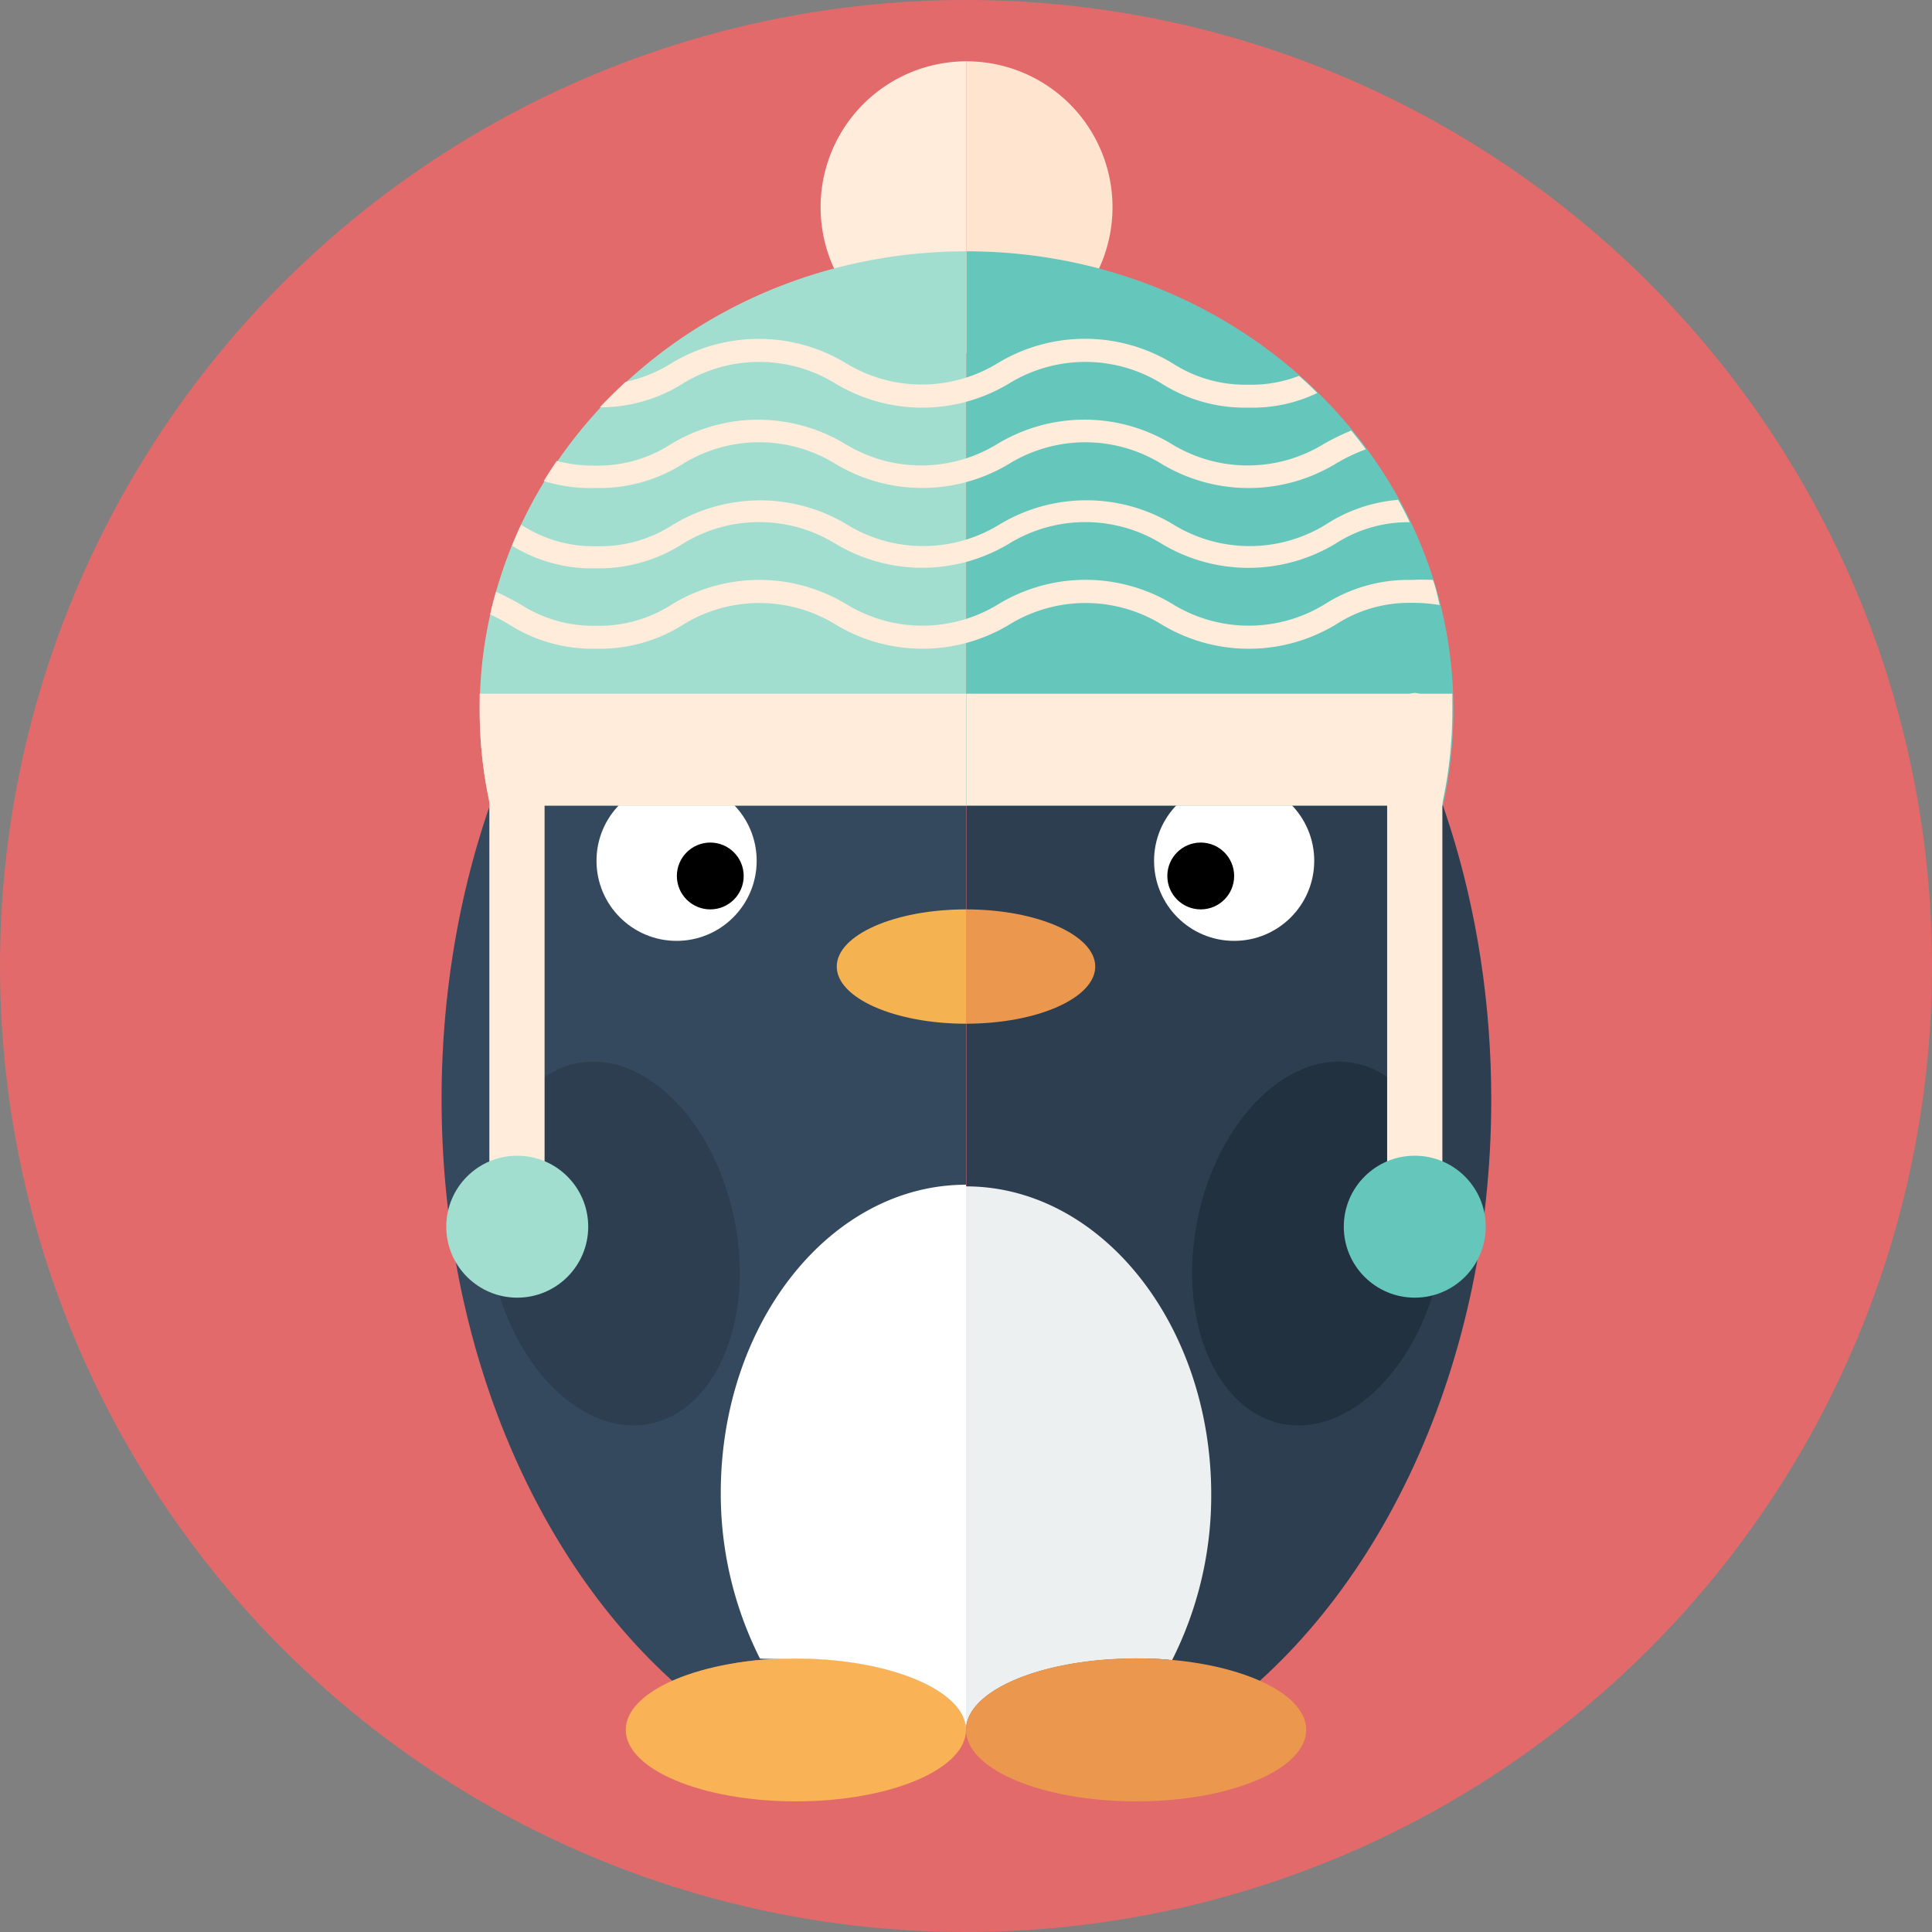 <svg xmlns="http://www.w3.org/2000/svg" viewBox="0 0 69.96 69.96"><rect x="0" y="0" width="69.96" height="69.96" fill="#808080" stroke="none"/><defs><style>.cls-1{fill:#e26a6a;}.cls-2{fill:#34495e;}.cls-3{fill:#2c3e50;}.cls-4{fill:#f9b256;}.cls-5{fill:#22313f;}.cls-6{fill:#fff;}.cls-7{fill:#ecf0f1;}.cls-8{fill:#eb974e;}.cls-9{fill:#f4b350;}.cls-10{fill:#ffecdb;}.cls-11{fill:#a2ded0;}.cls-12{fill:#ffe5cf;}.cls-13{fill:#65c6bb;}</style></defs><title>default_avatar_6</title><g id="Calque_2" data-name="Calque 2"><g id="_6" data-name="6"><circle class="cls-1" cx="34.98" cy="34.98" r="34.98"/><path class="cls-2" d="M24.35,60.87a11.4,11.4,0,0,1,4.48-.81c3.4,0,6.16,1.16,6.16,2.59h0V14.42c-10.49,0-19,11.37-19,25.4C16,48.58,19.3,56.3,24.35,60.87Z"/><path class="cls-3" d="M43.33,62.64C49.63,58.51,54,49.84,54,39.82c0-14-8.5-25.4-19-25.4V62.64Z"/><ellipse class="cls-3" cx="22.21" cy="45.03" rx="4.47" ry="6.66" transform="translate(-8.61 5.39) rotate(-11.61)"/><ellipse class="cls-4" cx="28.82" cy="62.64" rx="6.16" ry="2.59"/><ellipse class="cls-5" cx="47.75" cy="45.03" rx="6.66" ry="4.47" transform="translate(-5.97 82.74) rotate(-78.39)"/><path class="cls-6" d="M28.82,60.06c3.4,0,6.16,1.16,6.16,2.59h0V42.9c-4.9,0-8.88,5-8.88,11.16a13.25,13.25,0,0,0,1.42,6C27.94,60.08,28.37,60.06,28.82,60.06Z"/><path class="cls-7" d="M41.14,60.06c.45,0,.88,0,1.3.06a13.22,13.22,0,0,0,1.42-6c0-6.17-4-11.16-8.88-11.16V62.64h0C35,61.21,37.74,60.06,41.14,60.06Z"/><ellipse class="cls-8" cx="41.14" cy="62.64" rx="6.16" ry="2.59"/><circle class="cls-6" cx="44.69" cy="31.17" r="2.9"/><circle class="cls-6" cx="24.5" cy="31.17" r="2.9"/><circle cx="25.72" cy="31.72" r="1.21"/><circle cx="43.48" cy="31.72" r="1.21"/><path class="cls-9" d="M30.3,35c0,1.14,2.1,2.07,4.68,2.07V32.93C32.39,32.93,30.3,33.86,30.3,35Z"/><path class="cls-8" d="M39.66,35c0-1.14-2.1-2.07-4.68-2.07v4.14C37.56,37.07,39.66,36.14,39.66,35Z"/><path class="cls-10" d="M35,2.22h0a5.28,5.28,0,0,0,0,10.57h0Z"/><path class="cls-11" d="M35,9.1h0c-9.74,0-17.63,7.44-17.63,16.61a15.84,15.84,0,0,0,.38,3.46H35Z"/><path class="cls-10" d="M35,25.12H17.37c0,.2,0,.39,0,.59a15.78,15.78,0,0,0,.38,3.46H35Z"/><path class="cls-12" d="M35,2.22h0a5.28,5.28,0,0,1,0,10.57h0Z"/><path class="cls-13" d="M35,9.1h0c9.74,0,17.63,7.44,17.63,16.61a15.78,15.78,0,0,1-.38,3.46H35Z"/><path class="cls-10" d="M35,25.12H52.59c0,.2,0,.39,0,.59a15.72,15.72,0,0,1-.38,3.46H35Z"/><path class="cls-10" d="M51.89,21a7.17,7.17,0,0,0-.76,0,5.63,5.63,0,0,0-3.16.88,5.26,5.26,0,0,1-5.5,0,6.09,6.09,0,0,0-6.32,0,5.26,5.26,0,0,1-5.5,0,6.09,6.09,0,0,0-6.31,0,4.85,4.85,0,0,1-2.75.78,4.86,4.86,0,0,1-2.75-.78,9.84,9.84,0,0,0-.88-.45c-.08.27-.15.54-.21.82.24.11.46.23.68.36a5.62,5.62,0,0,0,3.16.88,5.63,5.63,0,0,0,3.16-.88,5.27,5.27,0,0,1,5.5,0,6.09,6.09,0,0,0,6.31,0,5.27,5.27,0,0,1,5.5,0,6.1,6.1,0,0,0,6.32,0,4.87,4.87,0,0,1,2.75-.78,5.64,5.64,0,0,1,1,.08C52.06,21.6,52,21.31,51.89,21Z"/><path class="cls-10" d="M24.74,13.88a5.27,5.27,0,0,1,5.5,0,6.09,6.09,0,0,0,6.31,0,5.27,5.27,0,0,1,5.5,0,5.63,5.63,0,0,0,3.16.88,5.4,5.4,0,0,0,2.49-.53c-.21-.21-.43-.42-.66-.62a4.78,4.78,0,0,1-1.84.32,4.86,4.86,0,0,1-2.75-.78,6.1,6.1,0,0,0-6.32,0,5.27,5.27,0,0,1-5.5,0,6.1,6.1,0,0,0-6.31,0,5.25,5.25,0,0,1-1.67.68c-.32.3-.63.6-.93.92A5.62,5.62,0,0,0,24.74,13.88Z"/><path class="cls-10" d="M21.58,17.67a5.64,5.64,0,0,0,3.16-.88,5.26,5.26,0,0,1,5.5,0,6.1,6.1,0,0,0,6.31,0,5.27,5.27,0,0,1,5.5,0,6.1,6.1,0,0,0,6.32,0,6.48,6.48,0,0,1,1.09-.52c-.17-.23-.35-.46-.53-.68a8.73,8.73,0,0,0-1,.49,5.27,5.27,0,0,1-5.5,0,6.09,6.09,0,0,0-6.32,0,5.27,5.27,0,0,1-5.5,0,6.09,6.09,0,0,0-6.31,0,4.86,4.86,0,0,1-2.75.78,5.2,5.2,0,0,1-1.39-.17c-.16.24-.32.48-.47.73A5.79,5.79,0,0,0,21.58,17.67Z"/><path class="cls-10" d="M24.74,19.68a5.27,5.27,0,0,1,5.5,0,6.1,6.1,0,0,0,6.31,0,5.27,5.27,0,0,1,5.5,0,6.1,6.1,0,0,0,6.32,0,4.85,4.85,0,0,1,2.68-.77c-.13-.27-.27-.55-.42-.81A5.64,5.64,0,0,0,48,19a5.27,5.27,0,0,1-5.5,0,6.09,6.09,0,0,0-6.32,0,5.27,5.27,0,0,1-5.5,0,6.09,6.09,0,0,0-6.31,0,4.85,4.85,0,0,1-2.75.78A4.81,4.81,0,0,1,18.87,19c-.12.25-.23.51-.33.76a5.51,5.51,0,0,0,3.05.82A5.63,5.63,0,0,0,24.74,19.68Z"/><path class="cls-10" d="M19.72,45.37a1.13,1.13,0,0,1-1,1.22h0a1.13,1.13,0,0,1-1-1.22v-19a1.13,1.13,0,0,1,1-1.23h0a1.13,1.13,0,0,1,1,1.23Z"/><path class="cls-10" d="M52.23,45.31a1.13,1.13,0,0,1-1,1.22h0a1.13,1.13,0,0,1-1-1.22v-19a1.13,1.13,0,0,1,1-1.22h0a1.13,1.13,0,0,1,1,1.22Z"/><circle class="cls-11" cx="18.73" cy="44.42" r="2.57"/><circle class="cls-13" cx="51.23" cy="44.42" r="2.57"/></g></g></svg>